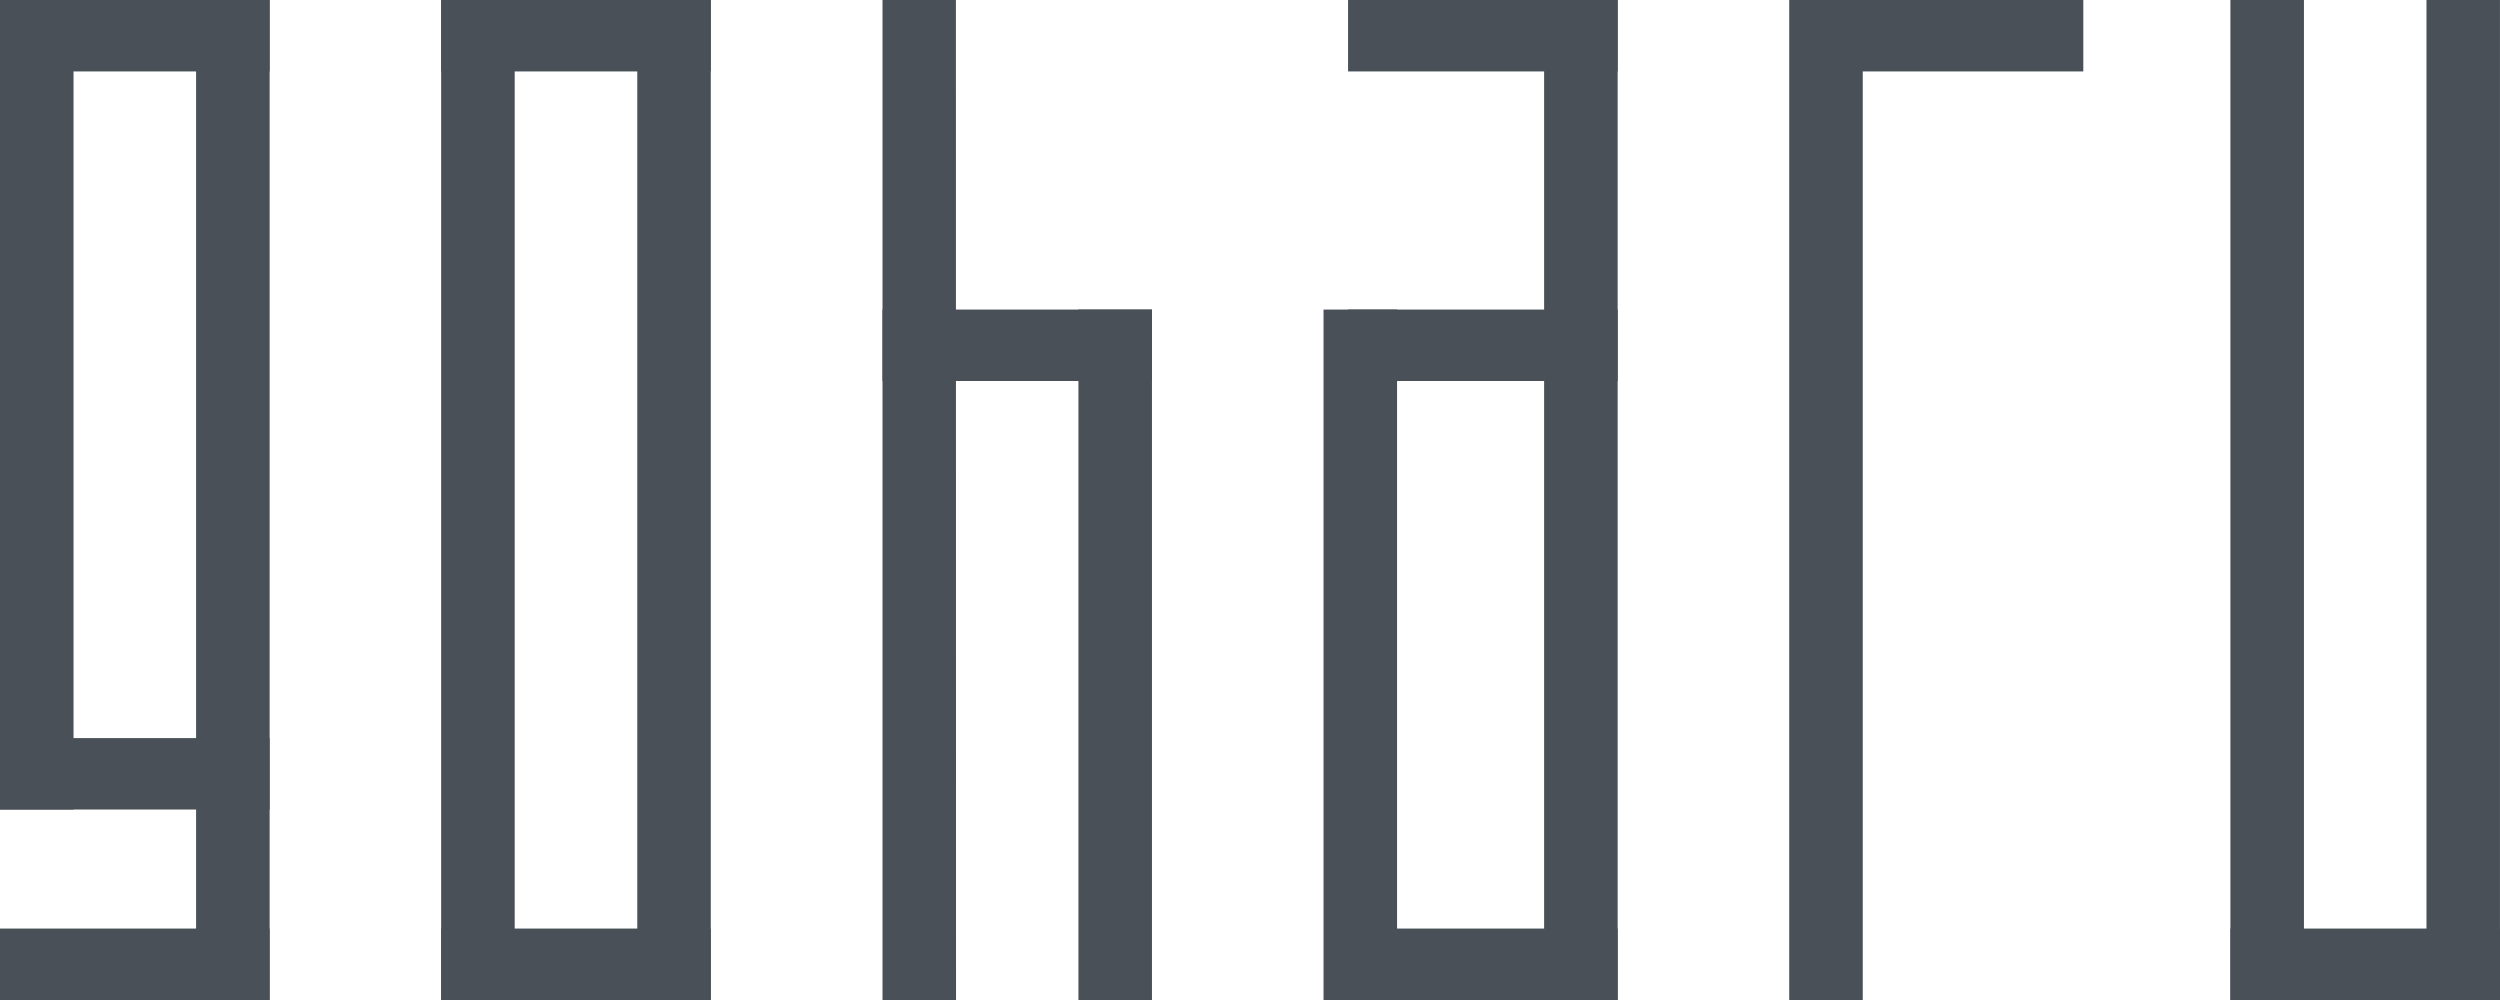 <svg width="80" height="32" viewBox="0 0 80 32" fill="#495057" xmlns="http://www.w3.org/2000/svg" class="icon layout-menu-header__logo-icon"><path d="M59.608 0H57.255V32H59.608V0Z"></path> <path d="M73.726 0H71.373V32H73.726V0Z"></path> <path d="M79.999 0H77.647V32H79.999V0Z"></path> <path d="M58.039 2.286V0H66.666V2.286H58.039Z"></path> <path d="M71.373 32V29.714H79.999V32H71.373Z"></path> <path d="M2.353 0H0V25.905H2.353V0Z"></path> <path d="M8.628 0H6.275V32H8.628V0Z"></path> <path d="M16.47 0H14.117V32H16.47V0Z"></path> <path d="M22.745 0H20.393V32H22.745V0Z"></path> <path d="M30.589 0H28.24V32H30.593L30.589 0Z"></path> <path d="M51.765 0H49.412V32H51.765V0Z"></path> <path d="M36.863 9.906H34.51V32.001H36.863V9.906Z"></path> <path d="M44.706 9.906H42.353V32.001H44.706V9.906Z"></path> <path d="M0 2.286V0H8.627V2.286H0Z"></path> <path d="M14.117 2.286V0H22.745V2.286H14.117Z"></path> <path d="M28.24 12.192V9.906H36.863V12.192H28.24Z"></path> <path d="M43.138 12.192V9.906H51.765V12.192H43.138Z"></path> <path d="M43.138 32V29.714H51.765V32H43.138Z"></path> <path d="M43.138 2.286V0H51.765V2.286H43.138Z"></path> <path d="M14.117 32V29.714H22.745V32H14.117Z"></path> <path d="M0 32V29.714H8.627V32H0Z"></path> <path d="M0 25.905V23.619H8.627V25.905H0Z"></path></svg>